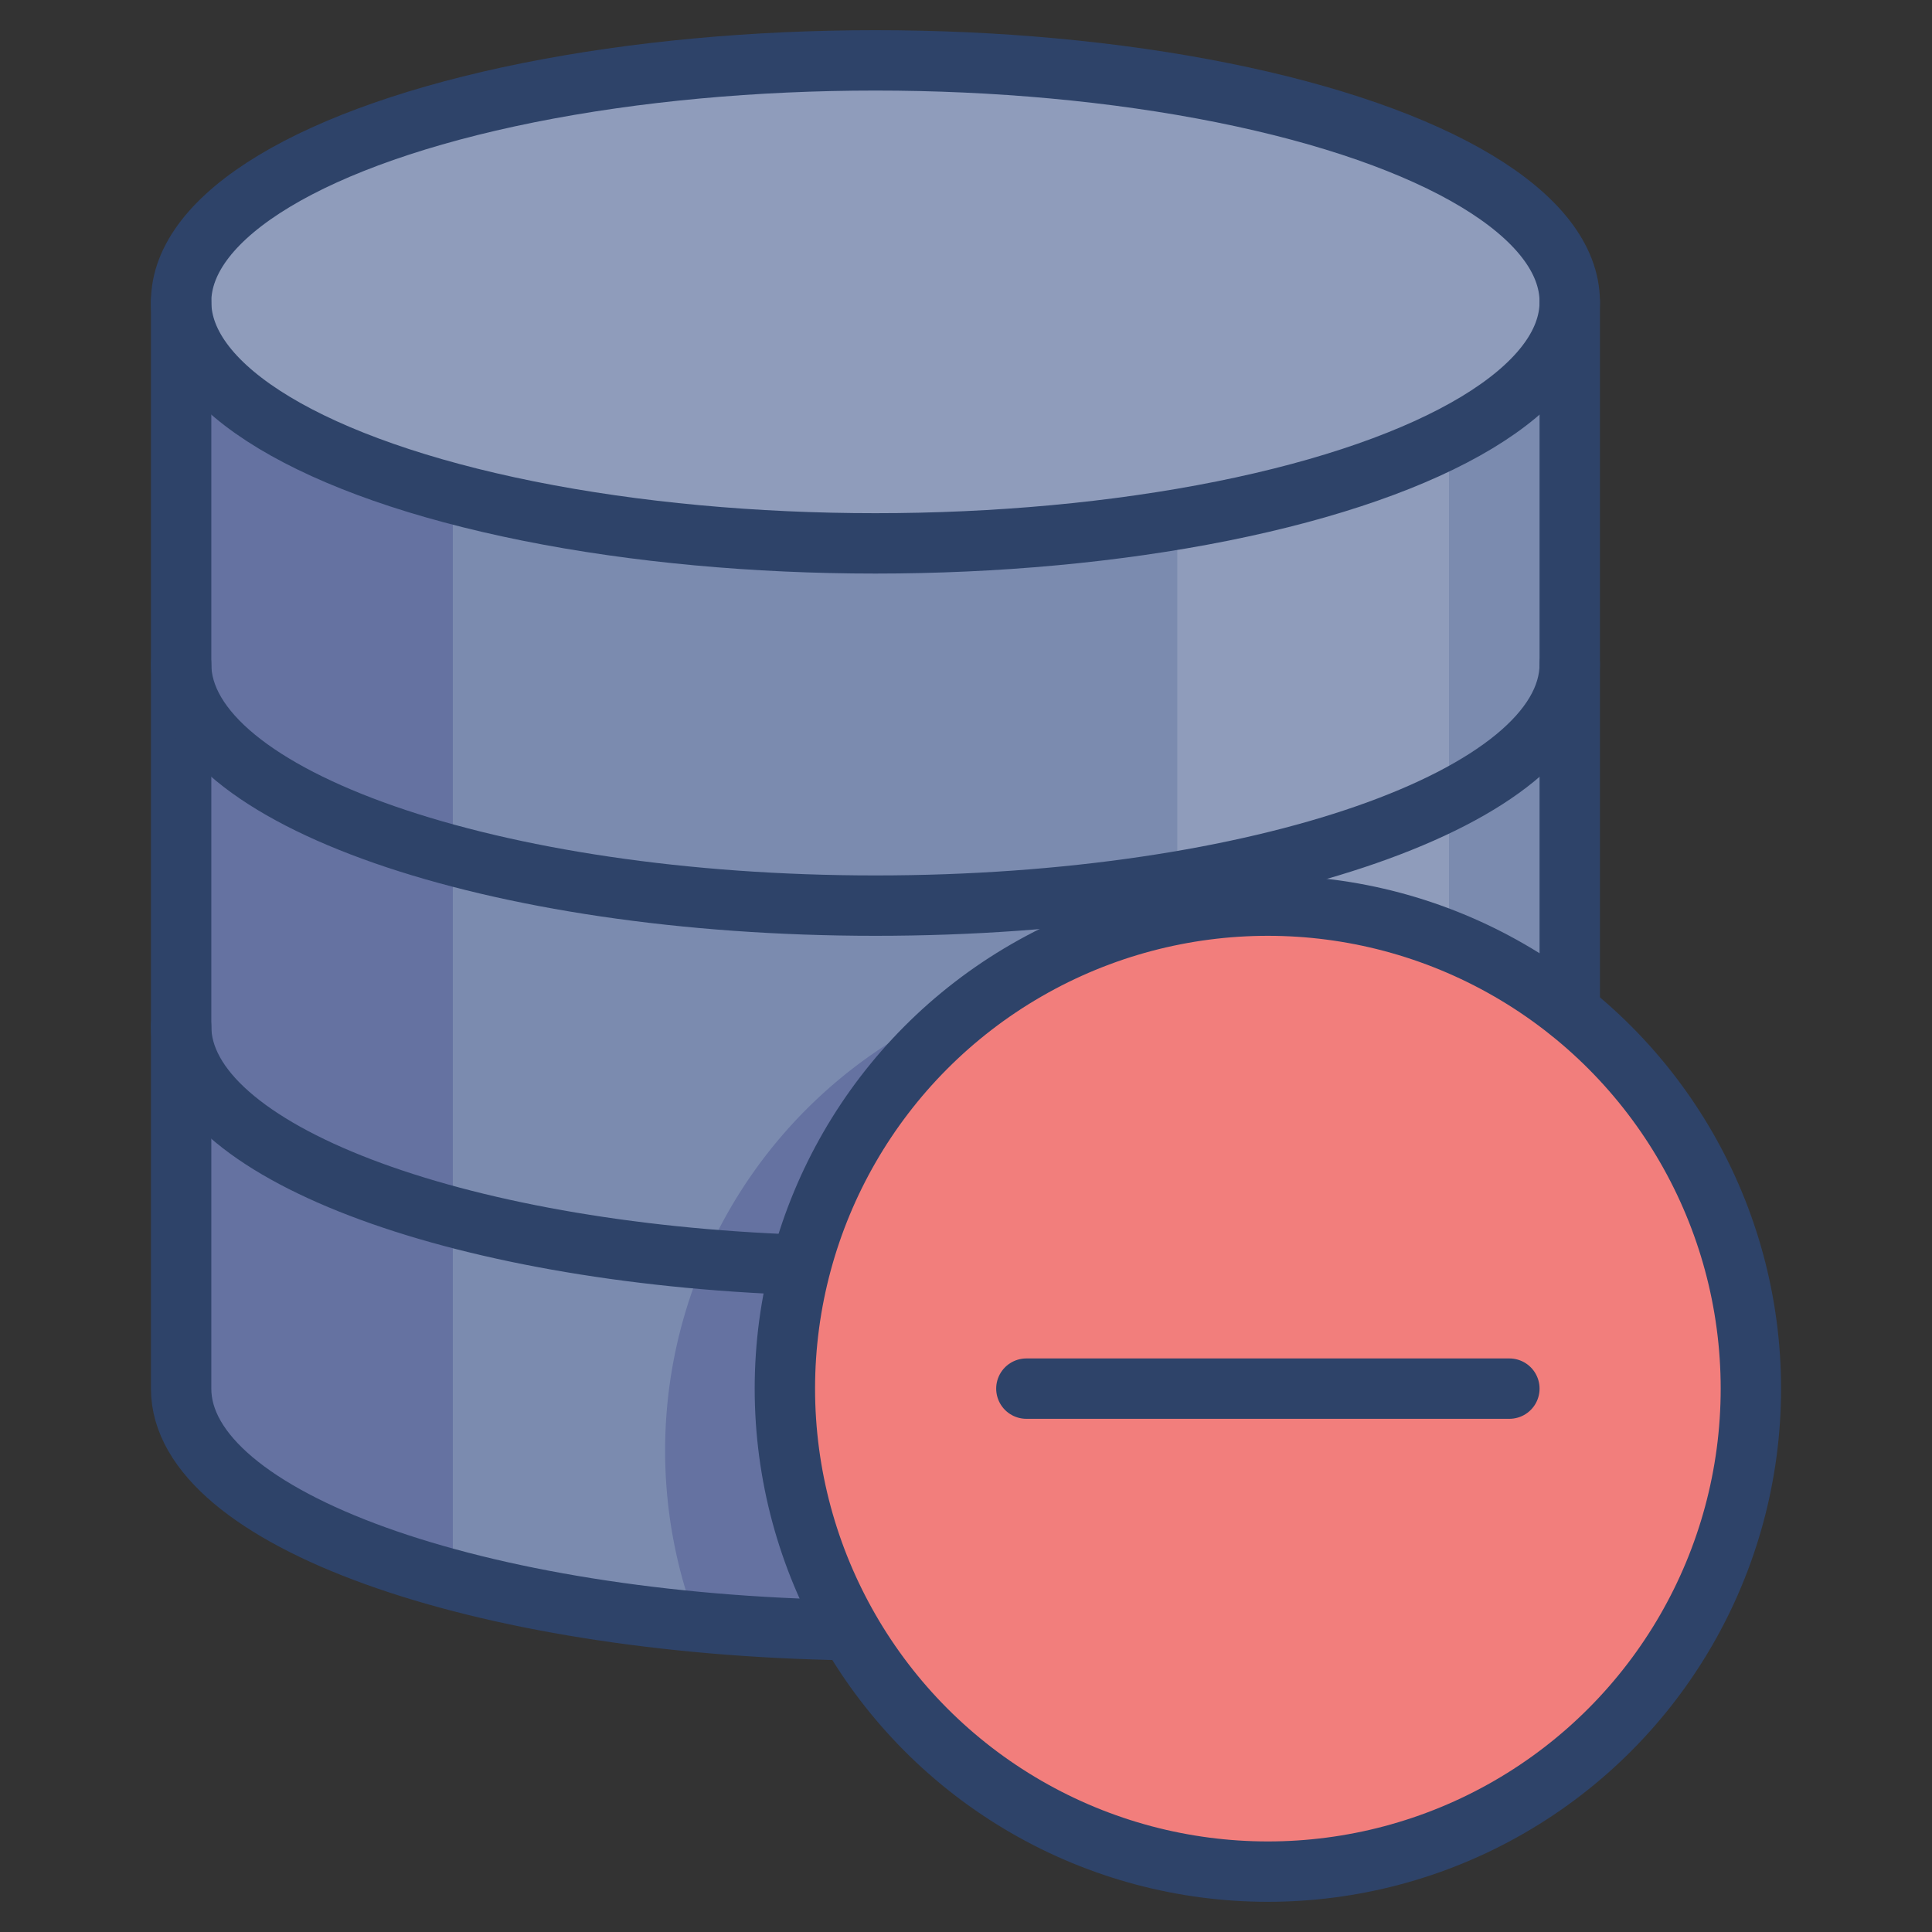 <svg xmlns="http://www.w3.org/2000/svg" viewBox="0 0 64 64" aria-labelledby="title" aria-describedby="desc"><rect x="0" y="0" width="64" height="64" fill="#333333" stroke="none"/><circle data-name="layer2" cx="42" cy="46" r="16" fill="#f27e7c"/><path data-name="layer1" d="M26 46a16 16 0 0 1 26-12.5V10c-.1-4-10.3-8-23-8S6.1 6 6 10v36c0 4.3 9.8 7.8 22.1 8a15.9 15.9 0 0 1-2.1-8z" fill="#7b8baf"/><path data-name="opacity" d="M28.1 54a16 16 0 0 1 4.8-21.1 16 16 0 0 0-9.8 20.9l5.1.3z" fill="#000064" opacity=".18"/><ellipse data-name="opacity" cx="29" cy="10" rx="23" ry="8" fill="#fff" opacity=".15"/><path data-name="opacity" d="M6 10v36c0 2.6 3.5 4.9 9 6.3v-36c-5.5-1.4-9-3.7-9-6.3z" fill="#000064" opacity=".18"/><path data-name="opacity" d="M39 17.2v13.1l3-.3a15.9 15.9 0 0 1 6 1.2V14.5a32.2 32.2 0 0 1-9 2.7z" fill="#fff" opacity=".15"/><ellipse data-name="stroke" cx="29" cy="10" rx="23" ry="8" fill="none" stroke="#2e4369" stroke-linecap="round" stroke-linejoin="round" stroke-width="2"/><path data-name="stroke" fill="none" stroke="#2e4369" stroke-linecap="round" stroke-linejoin="round" stroke-width="2" d="M52 33.5V10M6 10v36c0 4.3 9.8 7.8 22.1 8"/><path data-name="stroke" d="M52 22c0 4.4-10.3 8-23 8S6 26.4 6 22m20.5 19.9C15 41.5 6 38.1 6 34" fill="none" stroke="#2e4369" stroke-linecap="round" stroke-linejoin="round" stroke-width="2"/><circle data-name="stroke" cx="42" cy="46" r="16" fill="none" stroke="#2e4369" stroke-linecap="round" stroke-linejoin="round" stroke-width="2"/><path data-name="stroke" fill="none" stroke="#2e4369" stroke-linecap="round" stroke-linejoin="round" stroke-width="2" d="M34 46h16"/></svg>
